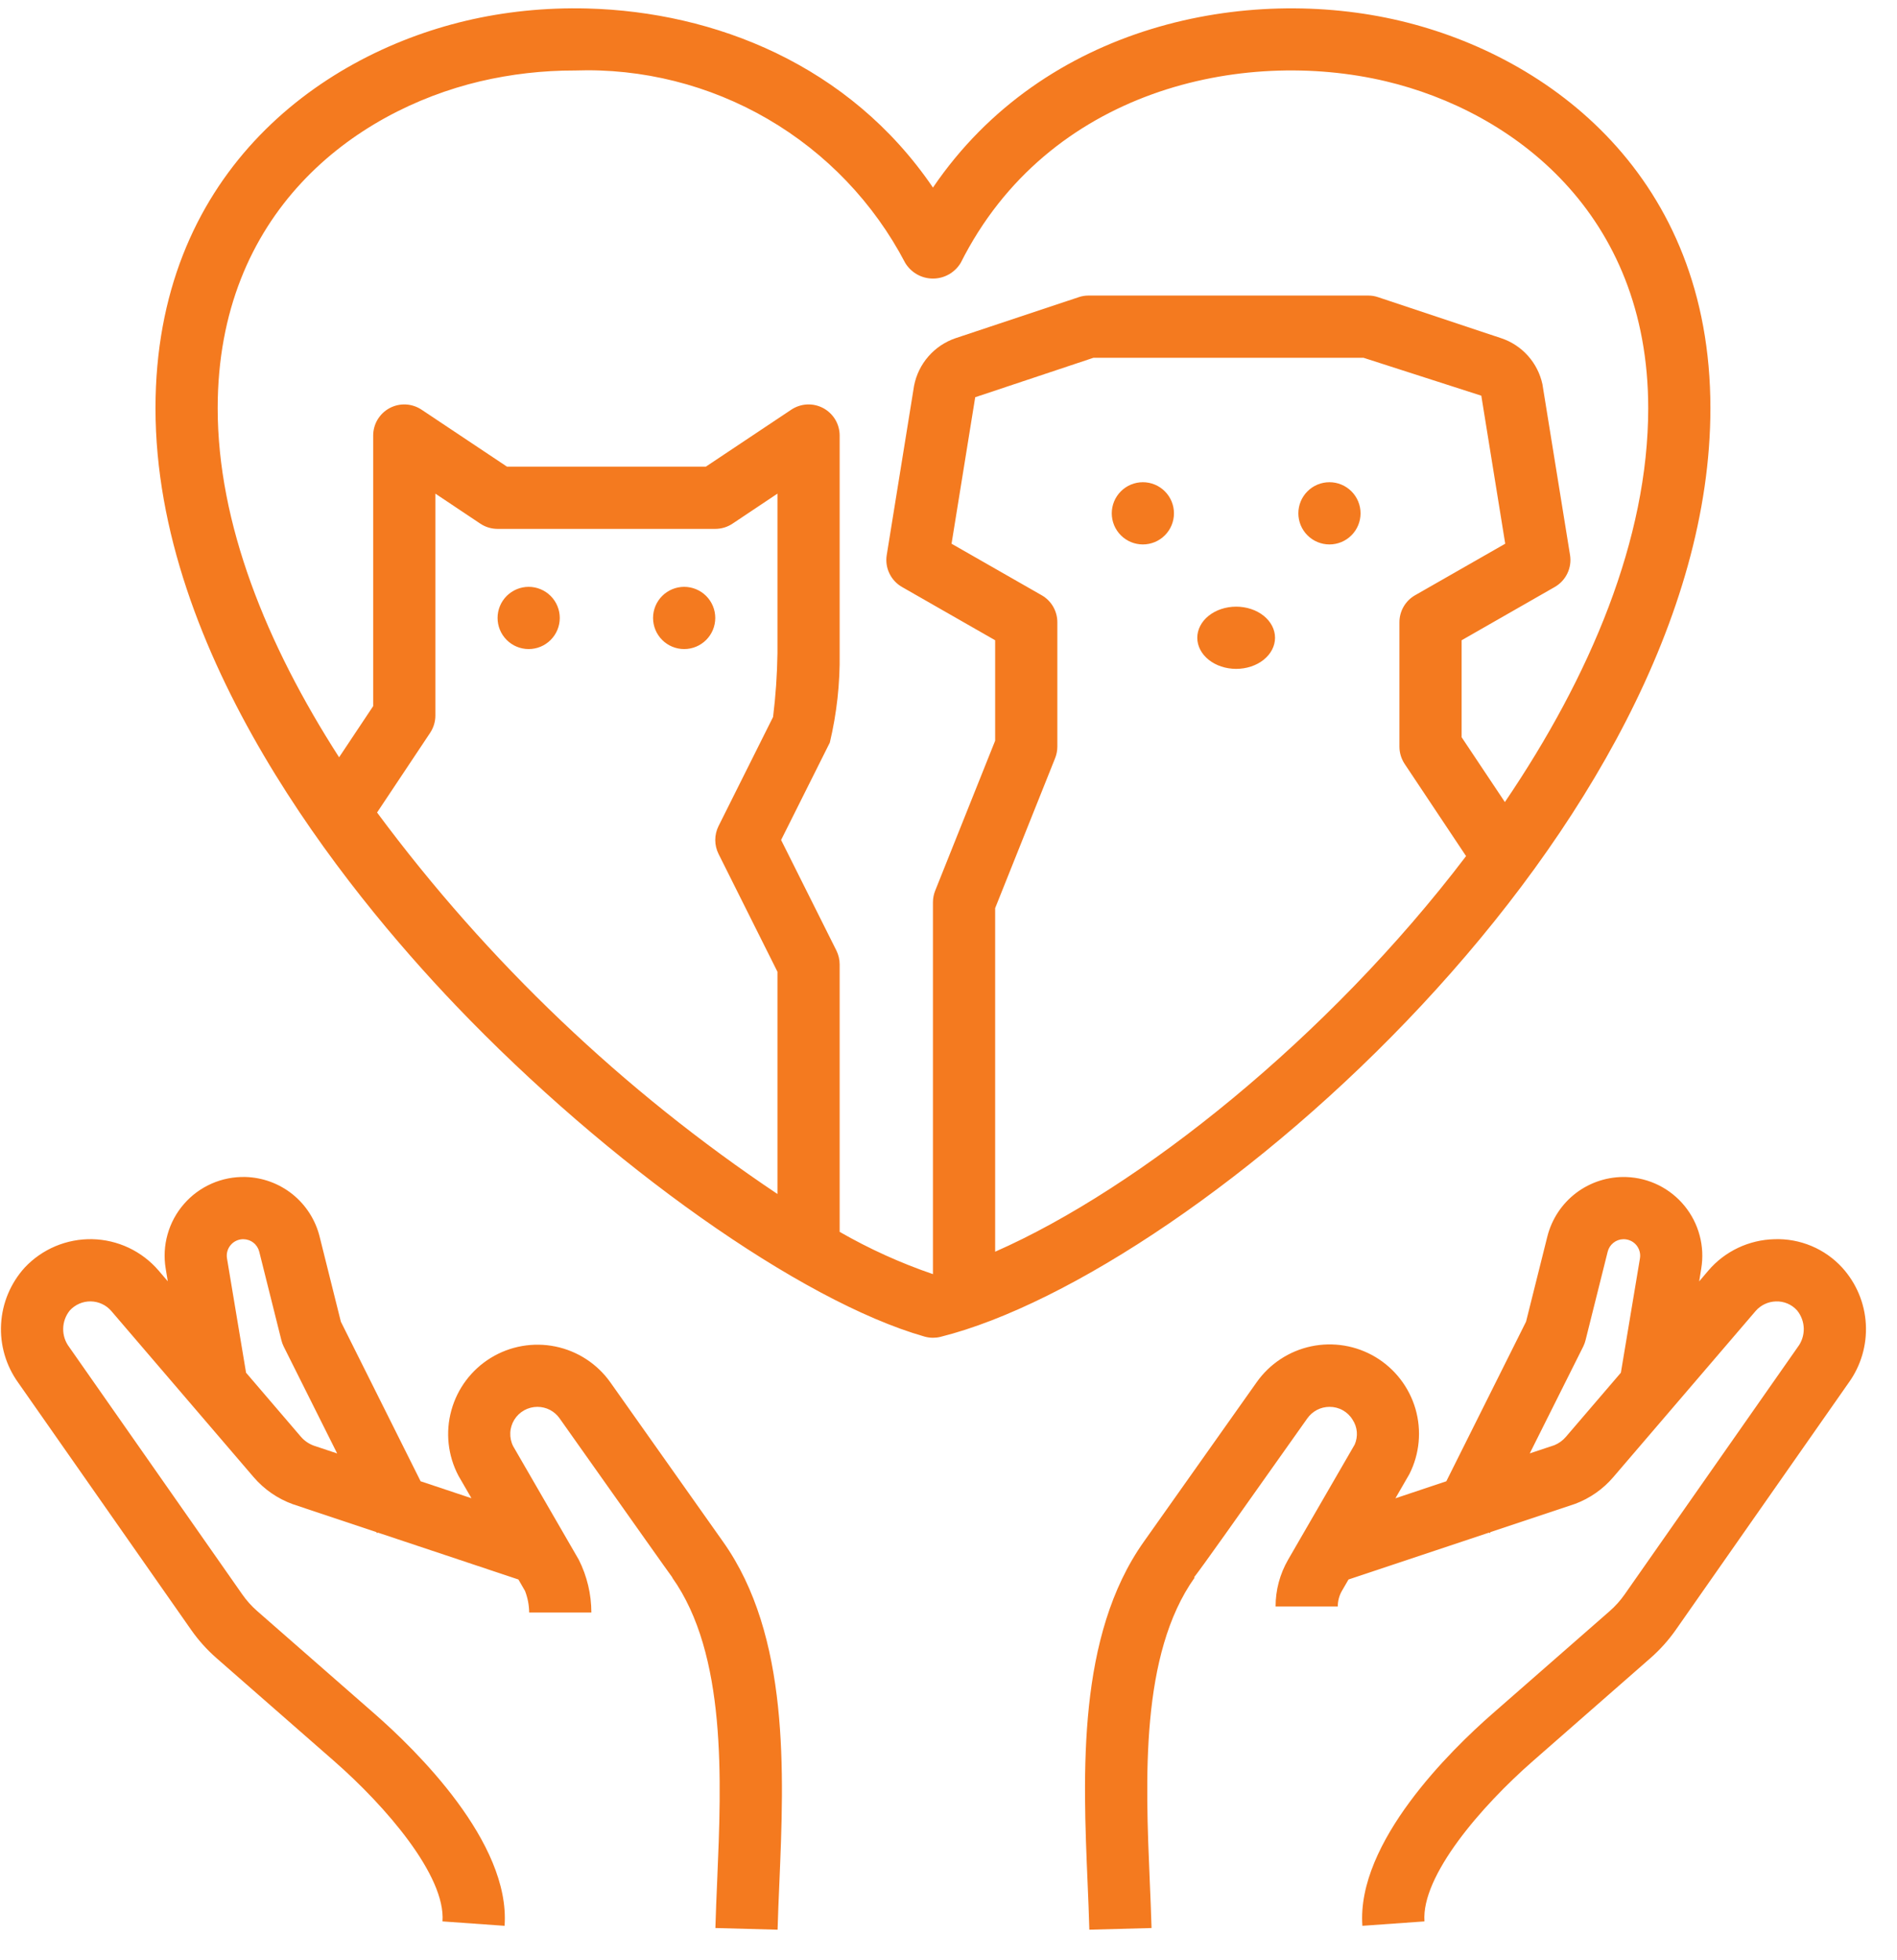 <svg width="61" height="63" viewBox="0 0 61 63" fill="none" xmlns="http://www.w3.org/2000/svg">
<path d="M18.893 0.273C17.533 0.237 16.203 0.378 14.973 0.67C10.151 1.813 5 5.685 5 13.121C5 21.028 11.048 28.541 14.652 32.314C19.557 37.449 25.754 41.826 29.725 42.961C29.814 42.987 29.907 43 30 43C30.082 43 30.163 42.991 30.242 42.971C38.499 40.907 55 26.552 55 13.121C55 5.685 49.849 1.813 45.027 0.67C40.107 -0.498 33.584 0.762 30 6.029C27.312 2.079 22.971 0.382 18.893 0.273ZM18.482 2.266C20.656 2.19 22.807 2.731 24.687 3.825C26.567 4.919 28.099 6.522 29.107 8.449C29.2 8.603 29.331 8.731 29.487 8.819C29.644 8.908 29.82 8.954 30 8.954C30.18 8.954 30.356 8.908 30.513 8.819C30.669 8.731 30.8 8.603 30.893 8.449C33.694 2.877 39.943 1.518 44.565 2.613C48.642 3.581 53 6.85 53 13.121C53 17.32 51.142 21.729 48.391 25.781L47 23.697V20.58L49.996 18.867C50.172 18.766 50.314 18.613 50.401 18.43C50.489 18.247 50.519 18.041 50.486 17.84L49.598 12.348C49.524 12.008 49.363 11.693 49.131 11.434C48.899 11.175 48.603 10.981 48.273 10.871L44.316 9.553C44.215 9.518 44.108 9.5 44 9.5H35C34.892 9.5 34.785 9.518 34.684 9.553L30.725 10.871C30.388 10.986 30.088 11.188 29.854 11.456C29.62 11.724 29.461 12.049 29.393 12.398L28.514 17.84C28.481 18.041 28.511 18.247 28.599 18.43C28.686 18.613 28.828 18.766 29.004 18.867L32 20.58V23.809L30.072 28.629C30.025 28.747 30 28.873 30 29V40.955C28.959 40.599 27.954 40.144 27 39.596V31C27 30.845 26.964 30.692 26.895 30.553L25.117 27L26.684 23.869C26.907 22.93 27.014 21.966 27 21V14C27 13.819 26.951 13.641 26.858 13.486C26.765 13.331 26.631 13.204 26.472 13.118C26.312 13.033 26.133 12.992 25.952 13.001C25.771 13.01 25.596 13.068 25.445 13.168L22.697 15H16.303L13.555 13.168C13.404 13.068 13.229 13.01 13.048 13.001C12.867 12.992 12.688 13.033 12.528 13.118C12.368 13.204 12.235 13.331 12.142 13.486C12.049 13.641 12 13.819 12 14V22.697L10.904 24.342C8.556 20.692 7 16.819 7 13.121C7 6.85 11.358 3.583 15.436 2.615C16.434 2.381 17.457 2.264 18.482 2.266V2.266ZM35.162 11.5H43.844L47.633 12.719L48.402 17.477L45.504 19.133C45.351 19.22 45.224 19.346 45.135 19.499C45.047 19.651 45 19.824 45 20V24C45 24.197 45.059 24.39 45.168 24.555L47.143 27.518C42.714 33.347 36.631 38.2 32 40.234V29.191L33.928 24.371C33.975 24.253 34 24.127 34 24V20C34 19.824 33.953 19.651 33.865 19.499C33.776 19.346 33.649 19.22 33.496 19.133L30.598 17.477L31.359 12.768L35.162 11.5ZM36.75 15.5C36.485 15.5 36.23 15.605 36.043 15.793C35.855 15.98 35.75 16.235 35.75 16.5C35.75 16.765 35.855 17.02 36.043 17.207C36.23 17.395 36.485 17.5 36.75 17.5C37.015 17.5 37.27 17.395 37.457 17.207C37.645 17.02 37.75 16.765 37.75 16.5C37.75 16.235 37.645 15.98 37.457 15.793C37.27 15.605 37.015 15.5 36.75 15.5ZM42.75 15.5C42.485 15.5 42.23 15.605 42.043 15.793C41.855 15.98 41.75 16.235 41.75 16.5C41.75 16.765 41.855 17.02 42.043 17.207C42.23 17.395 42.485 17.5 42.75 17.5C43.015 17.5 43.27 17.395 43.457 17.207C43.645 17.02 43.75 16.765 43.75 16.5C43.75 16.235 43.645 15.98 43.457 15.793C43.27 15.605 43.015 15.5 42.75 15.5ZM14 15.867L15.445 16.832C15.61 16.942 15.803 17 16 17H23C23.197 17 23.39 16.942 23.555 16.832L25 15.867V21C24.99 21.684 24.943 22.366 24.859 23.045L23.105 26.553C23.036 26.692 23 26.845 23 27C23 27.155 23.036 27.308 23.105 27.447L25 31.236V38.379C20.037 35.06 15.682 30.913 12.125 26.117L13.832 23.555C13.941 23.39 14 23.197 14 23V15.867ZM17 18.863C16.735 18.863 16.48 18.969 16.293 19.156C16.105 19.344 16 19.598 16 19.863C16 20.128 16.105 20.383 16.293 20.57C16.48 20.758 16.735 20.863 17 20.863C17.265 20.863 17.52 20.758 17.707 20.57C17.895 20.383 18 20.128 18 19.863C18 19.598 17.895 19.344 17.707 19.156C17.52 18.969 17.265 18.863 17 18.863ZM22 18.863C21.735 18.863 21.48 18.969 21.293 19.156C21.105 19.344 21 19.598 21 19.863C21 20.128 21.105 20.383 21.293 20.57C21.48 20.758 21.735 20.863 22 20.863C22.265 20.863 22.52 20.758 22.707 20.57C22.895 20.383 23 20.128 23 19.863C23 19.598 22.895 19.344 22.707 19.156C22.52 18.969 22.265 18.863 22 18.863ZM39.75 19.5C39.419 19.5 39.101 19.605 38.866 19.793C38.632 19.98 38.5 20.235 38.5 20.5C38.5 20.765 38.632 21.02 38.866 21.207C39.101 21.395 39.419 21.5 39.75 21.5C40.081 21.5 40.4 21.395 40.634 21.207C40.868 21.02 41 20.765 41 20.5C41 20.235 40.868 19.98 40.634 19.793C40.4 19.605 40.081 19.5 39.75 19.5ZM7.887 37.832C7.514 37.823 7.144 37.896 6.803 38.046C6.462 38.197 6.158 38.42 5.914 38.702C5.669 38.983 5.49 39.315 5.389 39.674C5.287 40.033 5.267 40.41 5.328 40.777L5.395 41.185L5.1 40.84C4.835 40.531 4.508 40.282 4.141 40.108C3.773 39.935 3.374 39.84 2.967 39.831C2.561 39.823 2.157 39.9 1.783 40.057C1.408 40.215 1.071 40.449 0.793 40.746C0.34 41.246 0.072 41.886 0.035 42.56C-0.003 43.234 0.193 43.9 0.588 44.447L6.152 52.397C6.384 52.727 6.654 53.027 6.957 53.293L10.736 56.6C12.413 58.066 14.334 60.298 14.229 61.76L16.225 61.902C16.418 59.219 13.371 56.247 12.053 55.094L8.273 51.787C8.091 51.628 7.929 51.448 7.791 51.25L2.227 43.301C2.097 43.13 2.028 42.922 2.032 42.708C2.035 42.493 2.111 42.287 2.246 42.121C2.331 42.028 2.435 41.954 2.551 41.904C2.666 41.854 2.791 41.829 2.917 41.831C3.044 41.833 3.168 41.861 3.282 41.915C3.396 41.968 3.498 42.045 3.58 42.141L8.154 47.478C8.493 47.873 8.927 48.173 9.416 48.35L12.105 49.248L12.121 49.279L12.154 49.264L16.67 50.77L16.883 51.139C16.969 51.36 17.014 51.595 17.016 51.832H19.016C19.015 51.243 18.877 50.663 18.613 50.137L16.5 46.484C16.433 46.351 16.402 46.203 16.409 46.054C16.415 45.906 16.46 45.761 16.538 45.635C16.616 45.508 16.726 45.404 16.856 45.331C16.986 45.259 17.132 45.221 17.281 45.221C17.421 45.221 17.559 45.254 17.683 45.318C17.807 45.383 17.914 45.476 17.994 45.59C20.7 49.412 21.411 50.42 21.623 50.709L21.617 50.711C23.37 53.178 23.2 57.209 23.062 60.447C23.04 60.975 23.017 61.485 23.004 61.973L25.004 62.027C25.017 61.55 25.039 61.049 25.061 60.531C25.211 56.988 25.398 52.579 23.248 49.553C23.192 49.473 19.627 44.434 19.627 44.434C19.205 43.839 18.573 43.427 17.859 43.281C17.145 43.135 16.402 43.266 15.781 43.647C15.16 44.028 14.707 44.631 14.514 45.334C14.32 46.036 14.401 46.786 14.74 47.432L15.16 48.158L13.525 47.613L10.961 42.484L10.277 39.746C10.143 39.21 9.836 38.732 9.405 38.386C8.973 38.041 8.44 37.846 7.887 37.832V37.832ZM52.301 37.834C51.721 37.813 51.153 37.992 50.689 38.34C50.226 38.689 49.897 39.186 49.756 39.748L49.072 42.482L46.508 47.613L44.871 48.16L45.322 47.379C45.649 46.731 45.718 45.983 45.516 45.286C45.313 44.59 44.855 43.995 44.233 43.622C43.61 43.249 42.87 43.126 42.16 43.276C41.45 43.427 40.824 43.84 40.406 44.434C40.406 44.434 36.883 49.412 36.787 49.547L36.783 49.553C34.635 52.577 34.822 56.986 34.973 60.529C34.995 61.047 35.016 61.549 35.029 62.027L37.029 61.973C37.016 61.484 36.993 60.973 36.971 60.445C36.834 57.207 36.662 53.178 38.414 50.711L38.398 50.699C38.719 50.282 39.544 49.115 42.039 45.59C42.12 45.476 42.227 45.383 42.351 45.318C42.475 45.254 42.612 45.221 42.752 45.221C42.901 45.22 43.048 45.257 43.178 45.33C43.308 45.402 43.417 45.507 43.494 45.635C43.571 45.751 43.618 45.885 43.63 46.025C43.641 46.164 43.618 46.304 43.562 46.432L41.42 50.135C41.156 50.592 41.017 51.111 41.018 51.639H43.018C43.017 51.463 43.063 51.289 43.15 51.137L43.363 50.77L47.879 49.264L47.912 49.279L47.928 49.246L50.652 48.338C51.127 48.16 51.548 47.865 51.877 47.48L56.453 42.141C56.535 42.046 56.635 41.97 56.748 41.917C56.86 41.864 56.983 41.835 57.107 41.832C57.235 41.827 57.362 41.851 57.48 41.901C57.597 41.951 57.702 42.026 57.787 42.121C57.922 42.287 57.998 42.493 58.002 42.708C58.005 42.922 57.937 43.131 57.807 43.301L52.242 51.25C52.104 51.448 51.942 51.628 51.76 51.787L47.98 55.094C46.662 56.247 43.616 59.219 43.809 61.902L45.805 61.76C45.7 60.298 47.621 58.066 49.299 56.6L53.076 53.293C53.379 53.027 53.649 52.726 53.881 52.397L59.445 44.447C59.84 43.901 60.035 43.235 59.998 42.561C59.961 41.888 59.693 41.248 59.24 40.748C58.964 40.446 58.626 40.208 58.249 40.05C57.872 39.892 57.465 39.817 57.057 39.832C56.652 39.842 56.254 39.937 55.888 40.11C55.522 40.284 55.197 40.532 54.934 40.84L54.639 41.188L54.705 40.777C54.764 40.422 54.747 40.059 54.654 39.712C54.562 39.364 54.396 39.04 54.169 38.762C53.941 38.483 53.657 38.256 53.335 38.096C53.013 37.936 52.66 37.847 52.301 37.834V37.834ZM7.803 39.832C7.809 39.832 7.816 39.832 7.822 39.832C7.94 39.832 8.055 39.871 8.148 39.944C8.241 40.016 8.307 40.118 8.336 40.232L9.047 43.074C9.064 43.145 9.089 43.214 9.121 43.279L10.842 46.719L10.082 46.465C9.924 46.406 9.784 46.308 9.674 46.18L7.912 44.123L7.299 40.447C7.287 40.373 7.29 40.297 7.31 40.224C7.329 40.152 7.364 40.084 7.412 40.026C7.459 39.968 7.519 39.92 7.586 39.887C7.654 39.853 7.728 39.835 7.803 39.832ZM52.195 39.832C52.2 39.832 52.206 39.832 52.211 39.832C52.288 39.832 52.364 39.849 52.434 39.881C52.504 39.913 52.566 39.961 52.616 40.019C52.665 40.078 52.702 40.147 52.722 40.221C52.743 40.295 52.747 40.373 52.734 40.449L52.121 44.123L50.357 46.18C50.257 46.299 50.129 46.393 49.984 46.453L49.191 46.717L50.912 43.279C50.944 43.214 50.969 43.145 50.986 43.074L51.697 40.232C51.725 40.12 51.789 40.021 51.879 39.949C51.969 39.876 52.08 39.835 52.195 39.832Z" fill="#F47A1F"/>
</svg>
